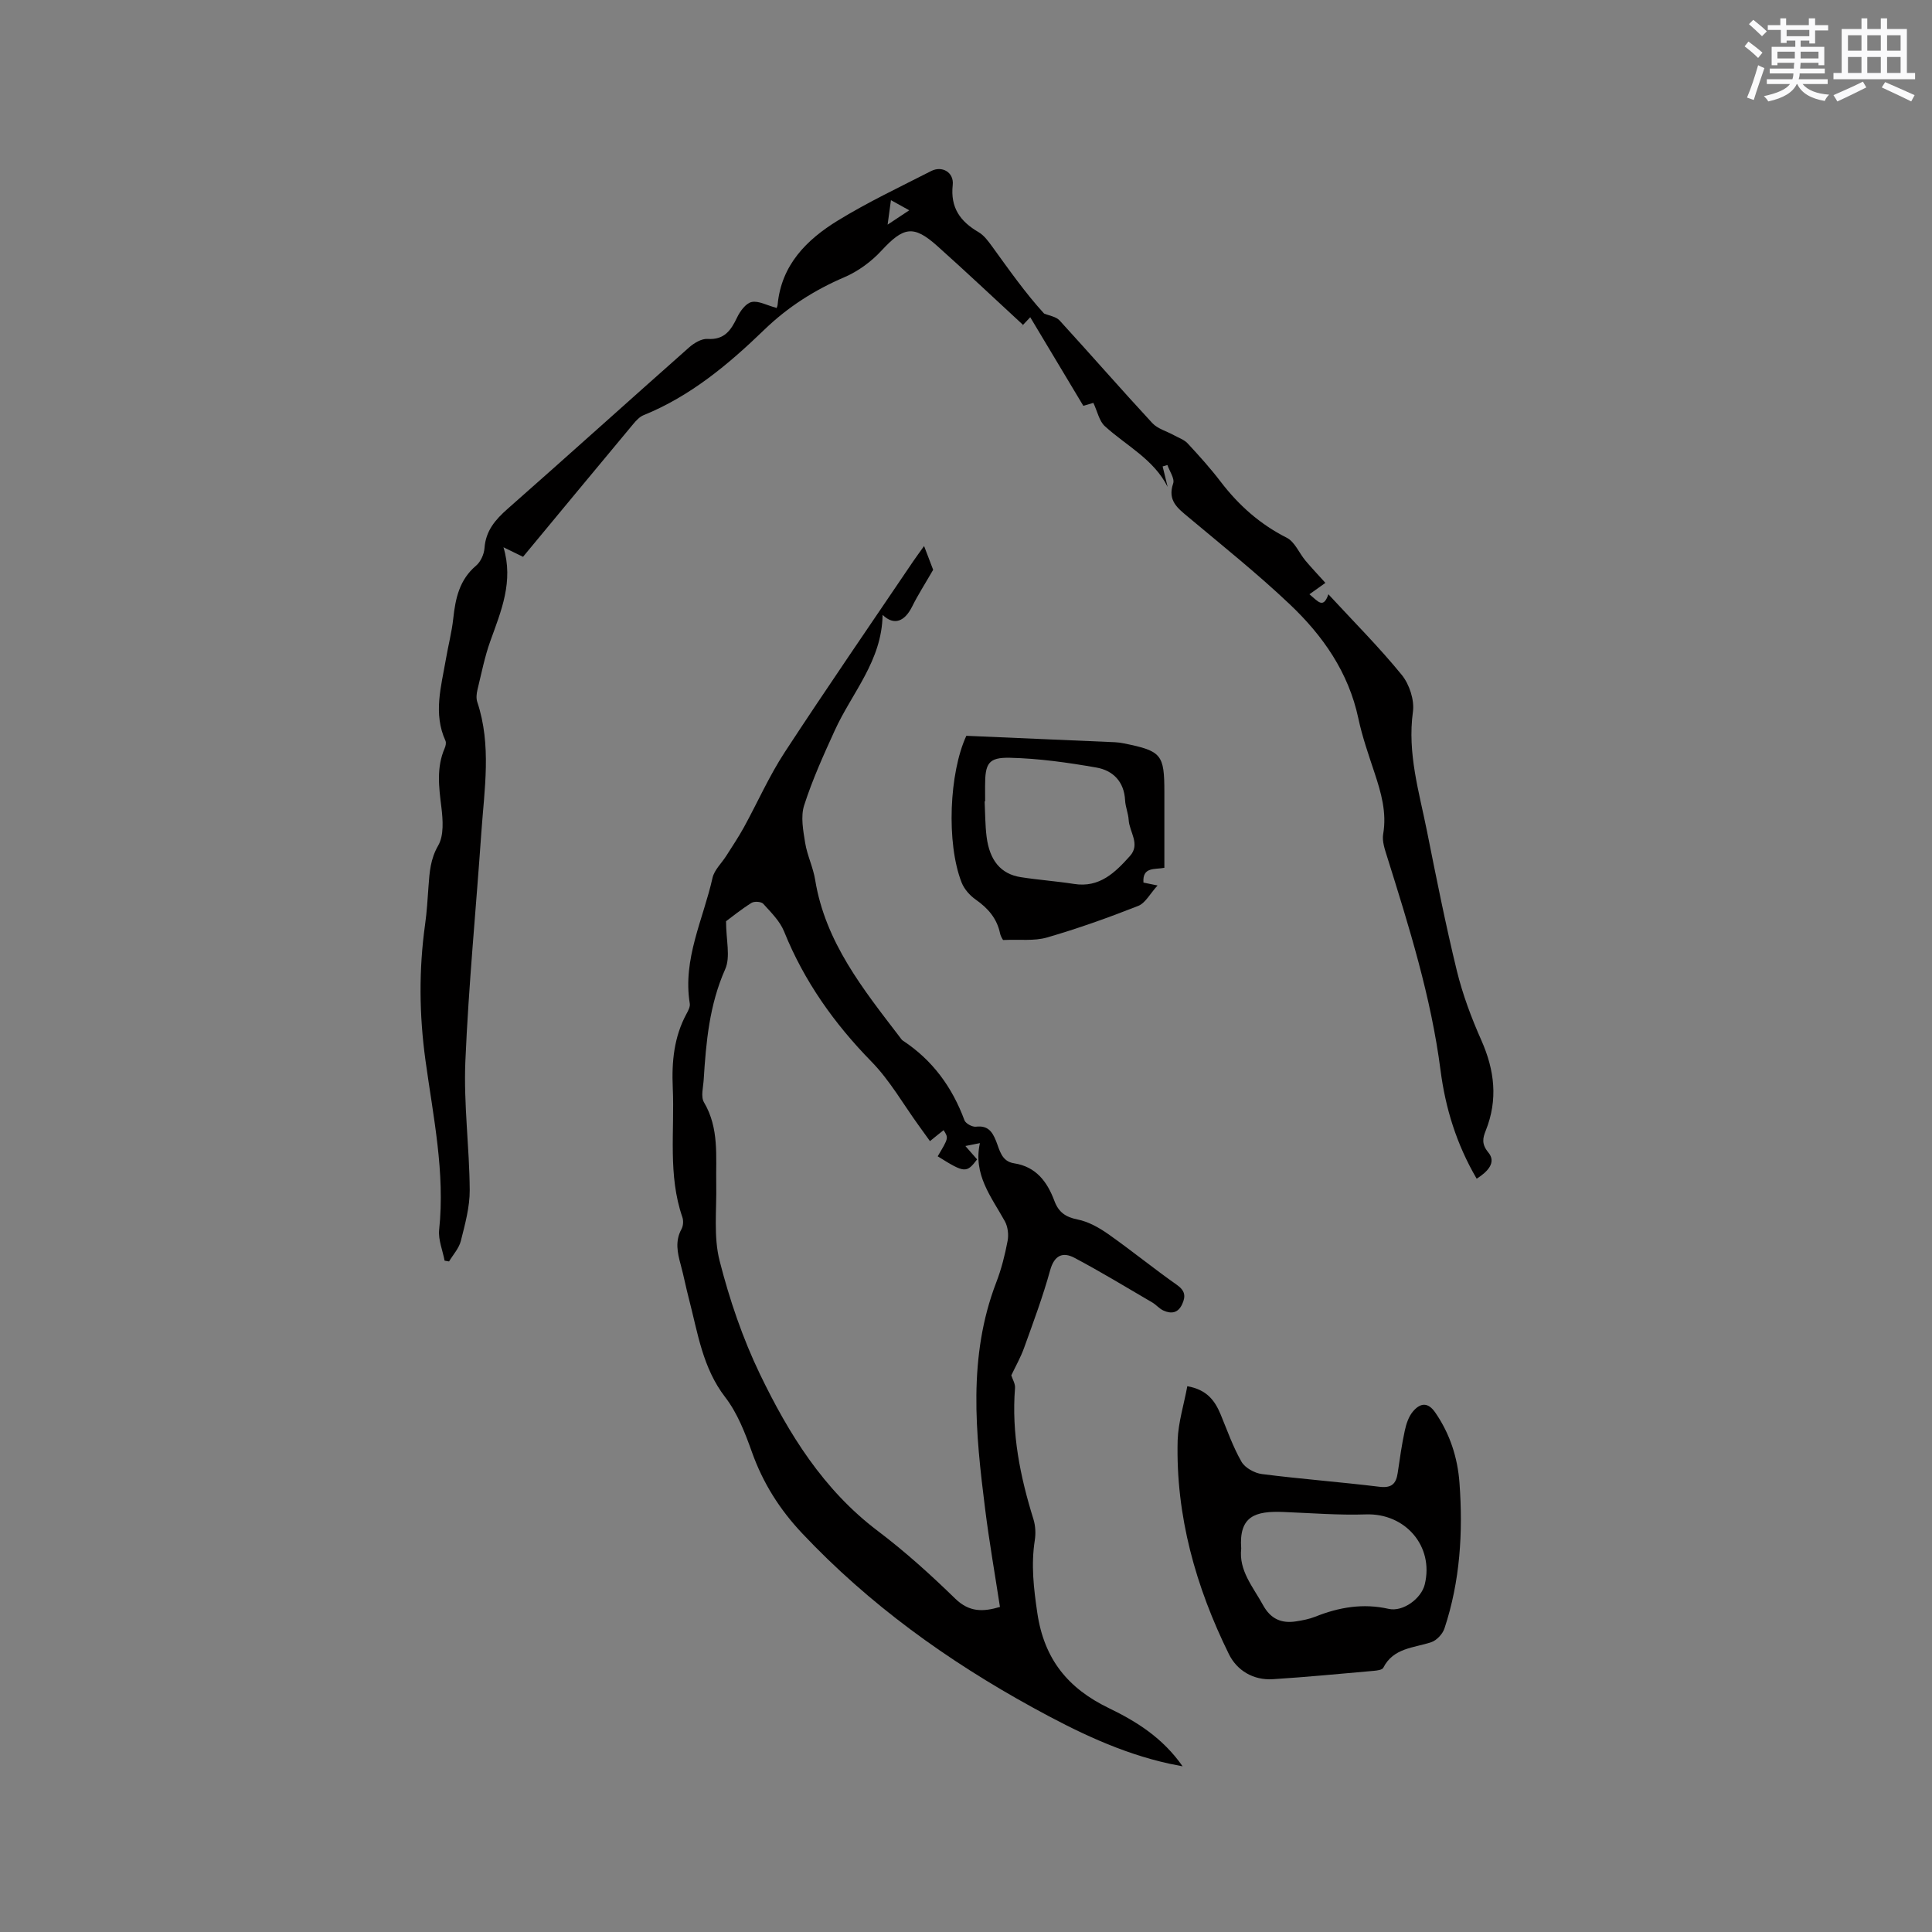 <svg enable-background="new 0 0 400 400" viewBox="0 0 400 400" xmlns="http://www.w3.org/2000/svg"><rect x="0" y="0" width="400" height="400" fill="#808080" stroke="none"/><g fill="#010000"><path d="m209.38 284.75c.25.81.84 1.75.77 2.63-.75 9.36 1.06 18.32 3.82 27.18.42 1.36.49 2.95.27 4.36-.79 5.06-.23 9.89.52 14.99 1.42 9.66 6.39 15.67 14.84 19.75 5.71 2.76 11.12 6.13 15.25 12.04-1.25-.25-1.99-.38-2.72-.54-10.13-2.22-19.24-6.65-28.32-11.64-17.71-9.73-33.83-21.32-47.72-36.05-4.67-4.95-8.14-10.44-10.42-16.86-1.41-3.95-3-8.06-5.52-11.33-4.7-6.1-5.68-13.32-7.51-20.34-.62-2.35-1.07-4.75-1.71-7.1-.68-2.49-1.19-4.89.16-7.36.37-.67.44-1.73.19-2.46-3.03-8.77-1.59-17.84-1.99-26.8-.24-5.38.24-10.55 2.87-15.37.35-.64.76-1.44.65-2.09-1.5-9.23 2.79-17.42 4.71-26.01.37-1.65 1.89-3.04 2.85-4.56 1.23-1.95 2.53-3.87 3.64-5.89 2.84-5.18 5.24-10.64 8.46-15.56 8.69-13.3 17.72-26.39 26.62-39.56.65-.95 1.34-1.88 2.23-3.13.82 2.15 1.52 3.98 1.88 4.92-1.71 2.96-3.16 5.21-4.34 7.59-1.55 3.12-3.75 4.04-6.13 1.74-.13 9.52-6.35 16.13-9.9 23.93-2.32 5.08-4.64 10.21-6.34 15.51-.75 2.34-.2 5.21.21 7.77.42 2.59 1.65 5.06 2.07 7.65 2.09 12.9 9.95 22.66 17.54 32.58.19.25.37.55.62.71 6.14 4.04 10.22 9.64 12.75 16.49.25.68 1.63 1.42 2.38 1.33 2.43-.29 3.36.97 4.15 2.93.76 1.88 1.11 4.25 3.75 4.65 4.56.7 6.87 3.84 8.34 7.78.87 2.33 2.29 3.35 4.79 3.85 2.24.44 4.44 1.68 6.35 3.02 4.82 3.39 9.39 7.12 14.21 10.51 1.69 1.19 1.88 2.32 1.11 4-.85 1.87-2.28 2.05-3.89 1.32-.84-.38-1.48-1.18-2.29-1.66-5.36-3.13-10.66-6.36-16.14-9.26-2.41-1.27-4.16-.52-5.02 2.59-1.49 5.4-3.45 10.67-5.35 15.94-.73 2.07-1.82 3.97-2.69 5.81zm-16.84-48.49c-.82-1.14-1.55-2.16-2.29-3.18-3.23-4.45-6-9.37-9.8-13.26-7.75-7.92-13.96-16.67-18.11-26.96-.87-2.16-2.71-3.96-4.32-5.74-.41-.46-1.85-.55-2.43-.19-2.13 1.34-4.1 2.93-5.27 3.8 0 3.9.96 7.39-.18 9.94-3.28 7.38-3.96 15.08-4.45 22.9-.1 1.56-.63 3.49.06 4.65 3.19 5.39 2.43 11.22 2.54 17 .1 5.28-.58 10.79.69 15.79 2.05 8.04 4.77 16.05 8.37 23.52 5.95 12.33 13.11 23.92 24.39 32.44 5.65 4.27 10.95 9.06 16.03 14.01 2.92 2.84 5.77 2.75 9.26 1.72-1.05-6.84-2.22-13.5-3.06-20.2-1.99-15.79-3.63-31.58 2.3-47.01 1.06-2.75 1.79-5.66 2.34-8.56.25-1.3.06-2.95-.57-4.09-2.78-5.02-6.6-9.64-5.16-16.17-.96.19-1.86.37-3.01.6.93 1.06 1.68 1.92 2.43 2.77-2.19 2.88-2.59 2.85-8.16-.64 2.26-3.79 2.26-3.79 1.22-5.41-.91.71-1.79 1.43-2.82 2.27z"/><path d="m305.73 244.04c-4.18-7.15-6.47-14.61-7.48-22.43-1.96-15.21-6.52-29.74-11.08-44.29-.47-1.49-1.05-3.17-.8-4.62.77-4.48-.42-8.57-1.79-12.71-1.23-3.72-2.54-7.44-3.35-11.26-2.03-9.54-7.35-17.13-14.18-23.6-6.68-6.33-13.89-12.1-20.95-18.01-2.25-1.88-4.43-3.45-3.21-7.02.35-1.02-.75-2.53-1.19-3.82-.33.1-.66.19-.99.29.35 1.41.7 2.83 1.04 4.24-2.89-5.75-8.56-8.52-13-12.57-1.17-1.06-1.53-3.02-2.38-4.83-.37.11-1.12.33-2.08.61-3.6-6.01-7.22-12.06-10.99-18.34-.92.97-1.62 1.72-2.32 2.46.27-.3.54-.59.81-.89-5.92-5.46-11.77-10.99-17.77-16.35-4.91-4.38-6.97-3.92-11.54 1.01-2.09 2.26-4.81 4.26-7.63 5.47-6.23 2.67-11.75 6.19-16.62 10.9-7.41 7.16-15.27 13.74-24.99 17.68-.81.33-1.52 1.09-2.11 1.8-7.64 9.17-15.26 18.37-22.84 27.52-1.68-.81-2.79-1.35-4.05-1.97 2.12 7.06-.47 13.16-2.71 19.38-1.18 3.27-1.85 6.73-2.68 10.13-.19.8-.29 1.75-.04 2.5 2.99 8.96 1.47 18.06.84 27.12-1.09 15.76-2.63 31.49-3.3 47.26-.38 8.86.84 17.78.9 26.68.02 3.52-.97 7.09-1.84 10.55-.38 1.52-1.6 2.83-2.44 4.24-.31-.05-.61-.11-.92-.16-.4-2.13-1.34-4.32-1.13-6.39 1.26-11.89-1.24-23.47-2.83-35.08-1.3-9.45-1.39-18.75-.08-28.14.37-2.62.52-5.27.71-7.92.21-2.91.39-5.62 2-8.42 1.22-2.1.98-5.33.66-7.97-.52-4.16-1.04-8.2.69-12.19.2-.46.34-1.12.16-1.53-2.57-5.64-.88-11.25.08-16.85.48-2.82 1.22-5.6 1.53-8.44.45-4.18 1.27-8.05 4.73-10.97.95-.8 1.65-2.37 1.74-3.63.26-3.61 2.24-5.89 4.82-8.16 12.57-11.07 25.01-22.3 37.55-33.4 1.02-.9 2.57-1.83 3.81-1.75 3.48.23 4.84-1.77 6.12-4.45.62-1.3 1.81-2.93 3.01-3.19 1.42-.31 3.13.68 5.12 1.21-.15.36.21-.14.26-.67.77-8.22 6-13.44 12.45-17.4 6.21-3.81 12.84-6.94 19.34-10.26 2.27-1.16 4.75.28 4.46 2.89-.51 4.7 1.55 7.55 5.36 9.77 1.13.66 2 1.87 2.8 2.96 3.48 4.8 6.89 9.66 10.75 13.88 1.09.46 2.49.64 3.22 1.44 6.44 7.04 12.71 14.24 19.19 21.24 1.1 1.19 2.97 1.68 4.47 2.51.97.54 2.13.92 2.85 1.7 2.38 2.56 4.73 5.17 6.85 7.95 3.73 4.87 8.12 8.78 13.66 11.58 1.67.84 2.56 3.16 3.88 4.74 1.21 1.44 2.51 2.81 4.13 4.61-.59.42-1.84 1.31-3.31 2.36 1.77 1.43 2.85 3.12 3.93 0 5.26 5.7 10.51 10.95 15.18 16.68 1.58 1.94 2.66 5.21 2.32 7.65-1.18 8.59 1.29 16.6 2.92 24.76 1.93 9.66 3.85 19.32 6.18 28.88 1.2 4.9 3 9.71 5.05 14.33 2.77 6.23 3.49 12.35.92 18.76-.6 1.5-.91 2.74.54 4.5 1.73 2.06-.14 4-2.41 5.44zm-121.27-202.6c-.23 1.72-.42 3.08-.69 5.07 1.73-1.15 2.95-1.96 4.48-2.97-1.47-.82-2.44-1.36-3.79-2.1z"/><path d="m245.82 287c4.02.7 5.7 2.96 6.89 5.82 1.37 3.31 2.56 6.73 4.33 9.82.73 1.27 2.71 2.36 4.24 2.55 8.08 1.03 16.22 1.64 24.31 2.63 2.54.31 3.46-.62 3.79-2.87.43-2.93.84-5.87 1.47-8.77.3-1.4.81-2.94 1.72-3.99 1.43-1.66 3.02-2.03 4.6.28 3.04 4.41 4.62 9.35 5 14.55.75 10.2.14 20.34-3.11 30.13-.38 1.16-1.62 2.48-2.74 2.85-3.63 1.21-7.83 1.15-9.93 5.3-.22.44-1.29.57-1.98.63-6.96.61-13.92 1.29-20.89 1.73-4.04.25-7.42-1.8-9.09-5.19-6.86-13.93-11.02-28.63-10.61-44.3.13-3.69 1.3-7.37 2-11.17zm11.16 33.62c-.53 4.57 2.46 7.94 4.53 11.72 1.56 2.84 3.79 3.82 6.81 3.35 1.35-.21 2.73-.47 3.99-.97 4.93-1.97 9.9-2.82 15.2-1.62 2.95.67 6.76-2.13 7.47-5.06 1.94-7.91-4.03-14.78-12.17-14.5-5.69.19-11.4-.28-17.1-.5-5.79-.23-9.24.81-8.73 7.58z"/><path d="m236.74 182.73c.65.13 1.33.27 2.92.6-1.56 1.71-2.52 3.64-4.01 4.23-6.2 2.44-12.5 4.69-18.89 6.54-2.65.77-5.63.36-9.07.52.03.07-.48-.62-.64-1.38-.65-3.1-2.5-5.21-5.04-6.99-1.22-.85-2.38-2.17-2.92-3.54-3.2-8.17-2.56-22.73.98-30.37 10.37.45 20.58.88 30.79 1.33.63.03 1.27.12 1.89.25 7.74 1.57 8.32 2.28 8.32 10.1v15.65c-1.98.39-4.57-.26-4.33 3.06zm-32.78-16.82c-.03 0-.07 0-.1.01.12 2.43.1 4.87.4 7.28.62 4.98 2.97 7.77 7.1 8.41 3.65.57 7.35.83 11.01 1.4 5.29.84 8.52-2.38 11.58-5.79 2.2-2.45-.13-4.97-.27-7.46-.08-1.36-.67-2.69-.74-4.05-.19-3.89-2.52-6.2-5.95-6.8-5.9-1.03-11.89-1.88-17.86-2.02-4.52-.11-5.18 1.18-5.18 5.85.01 1.06.01 2.12.01 3.17z"/></g><path d="m361.2 9.6.8-1c.9.7 1.9 1.4 2.9 2.3l-.9 1.1c-1-1-2-1.8-2.8-2.4zm.5 10.6c.9-2.1 1.6-4.3 2.3-6.7.4.2.8.4 1.3.6-.7 2.1-1.5 4.3-2.2 6.6zm.4-15.2.9-.9c1 .8 2 1.6 2.8 2.4l-1 1c-.9-.9-1.8-1.7-2.7-2.5zm12.5-1.2h1.2v1.4h2.7v1.1h-2.7v2.7h-1.2v-.6h-1.8v1.3h4.9v3.8h-1.2v-.5h-3.7c0 .4-.1.9-.1 1.2h5.1v1h-5.2c0 .5-.1.9-.2 1.2h6v1h-5.2c1.1 1.3 2.9 2 5.5 2.2-.4.4-.7.8-.9 1.3-2.9-.5-4.8-1.6-5.7-3.5h-.1c-.8 1.7-2.7 2.9-5.9 3.6-.2-.4-.6-.8-.9-1.1 2.8-.6 4.6-1.4 5.4-2.5h-4.8v-1h5.3c.1-.3.2-.7.2-1.2h-4.9v-1h5c0-.4 0-.8.1-1.2h-3.5v.5h-1.2v-3.8h4.9v-1.3h-1.8v.5h-1.2v-2.7h-2.7v-1h2.6v-1.4h1.2v1.4h4.7v-1.4zm-6.6 8.3h3.6c0-.4 0-.9 0-1.4h-3.6zm1.9-4.6h4.7v-1.3h-4.7zm6.6 3.2h-3.7v1.4h3.7z" fill="#fafafb"/><path d="m385.3 3.8h1.3v2.2h2.8v-2.2h1.3v2.2h4.1v9.1h1.7v1.3h-16.9v-1.3h1.7v-9.1h4.1v-2.2zm.4 13.1.7 1.2c-1.8.9-3.8 1.9-6 2.9-.2-.4-.5-.8-.8-1.3 2.3-1 4.3-1.9 6.1-2.8zm-3.1-6.4h2.8v-3.2h-2.8zm0 4.6h2.8v-3.3h-2.8zm4-4.6h2.8v-3.2h-2.8zm0 4.6h2.8v-3.3h-2.8zm3.7 1.9c2.1.9 4.1 1.8 6.1 2.7l-.7 1.3c-2.2-1.1-4.2-2-6.1-2.9zm3.2-9.7h-2.8v3.2h2.8zm-2.8 7.8h2.8v-3.3h-2.8z" fill="#fafafb"/></svg>